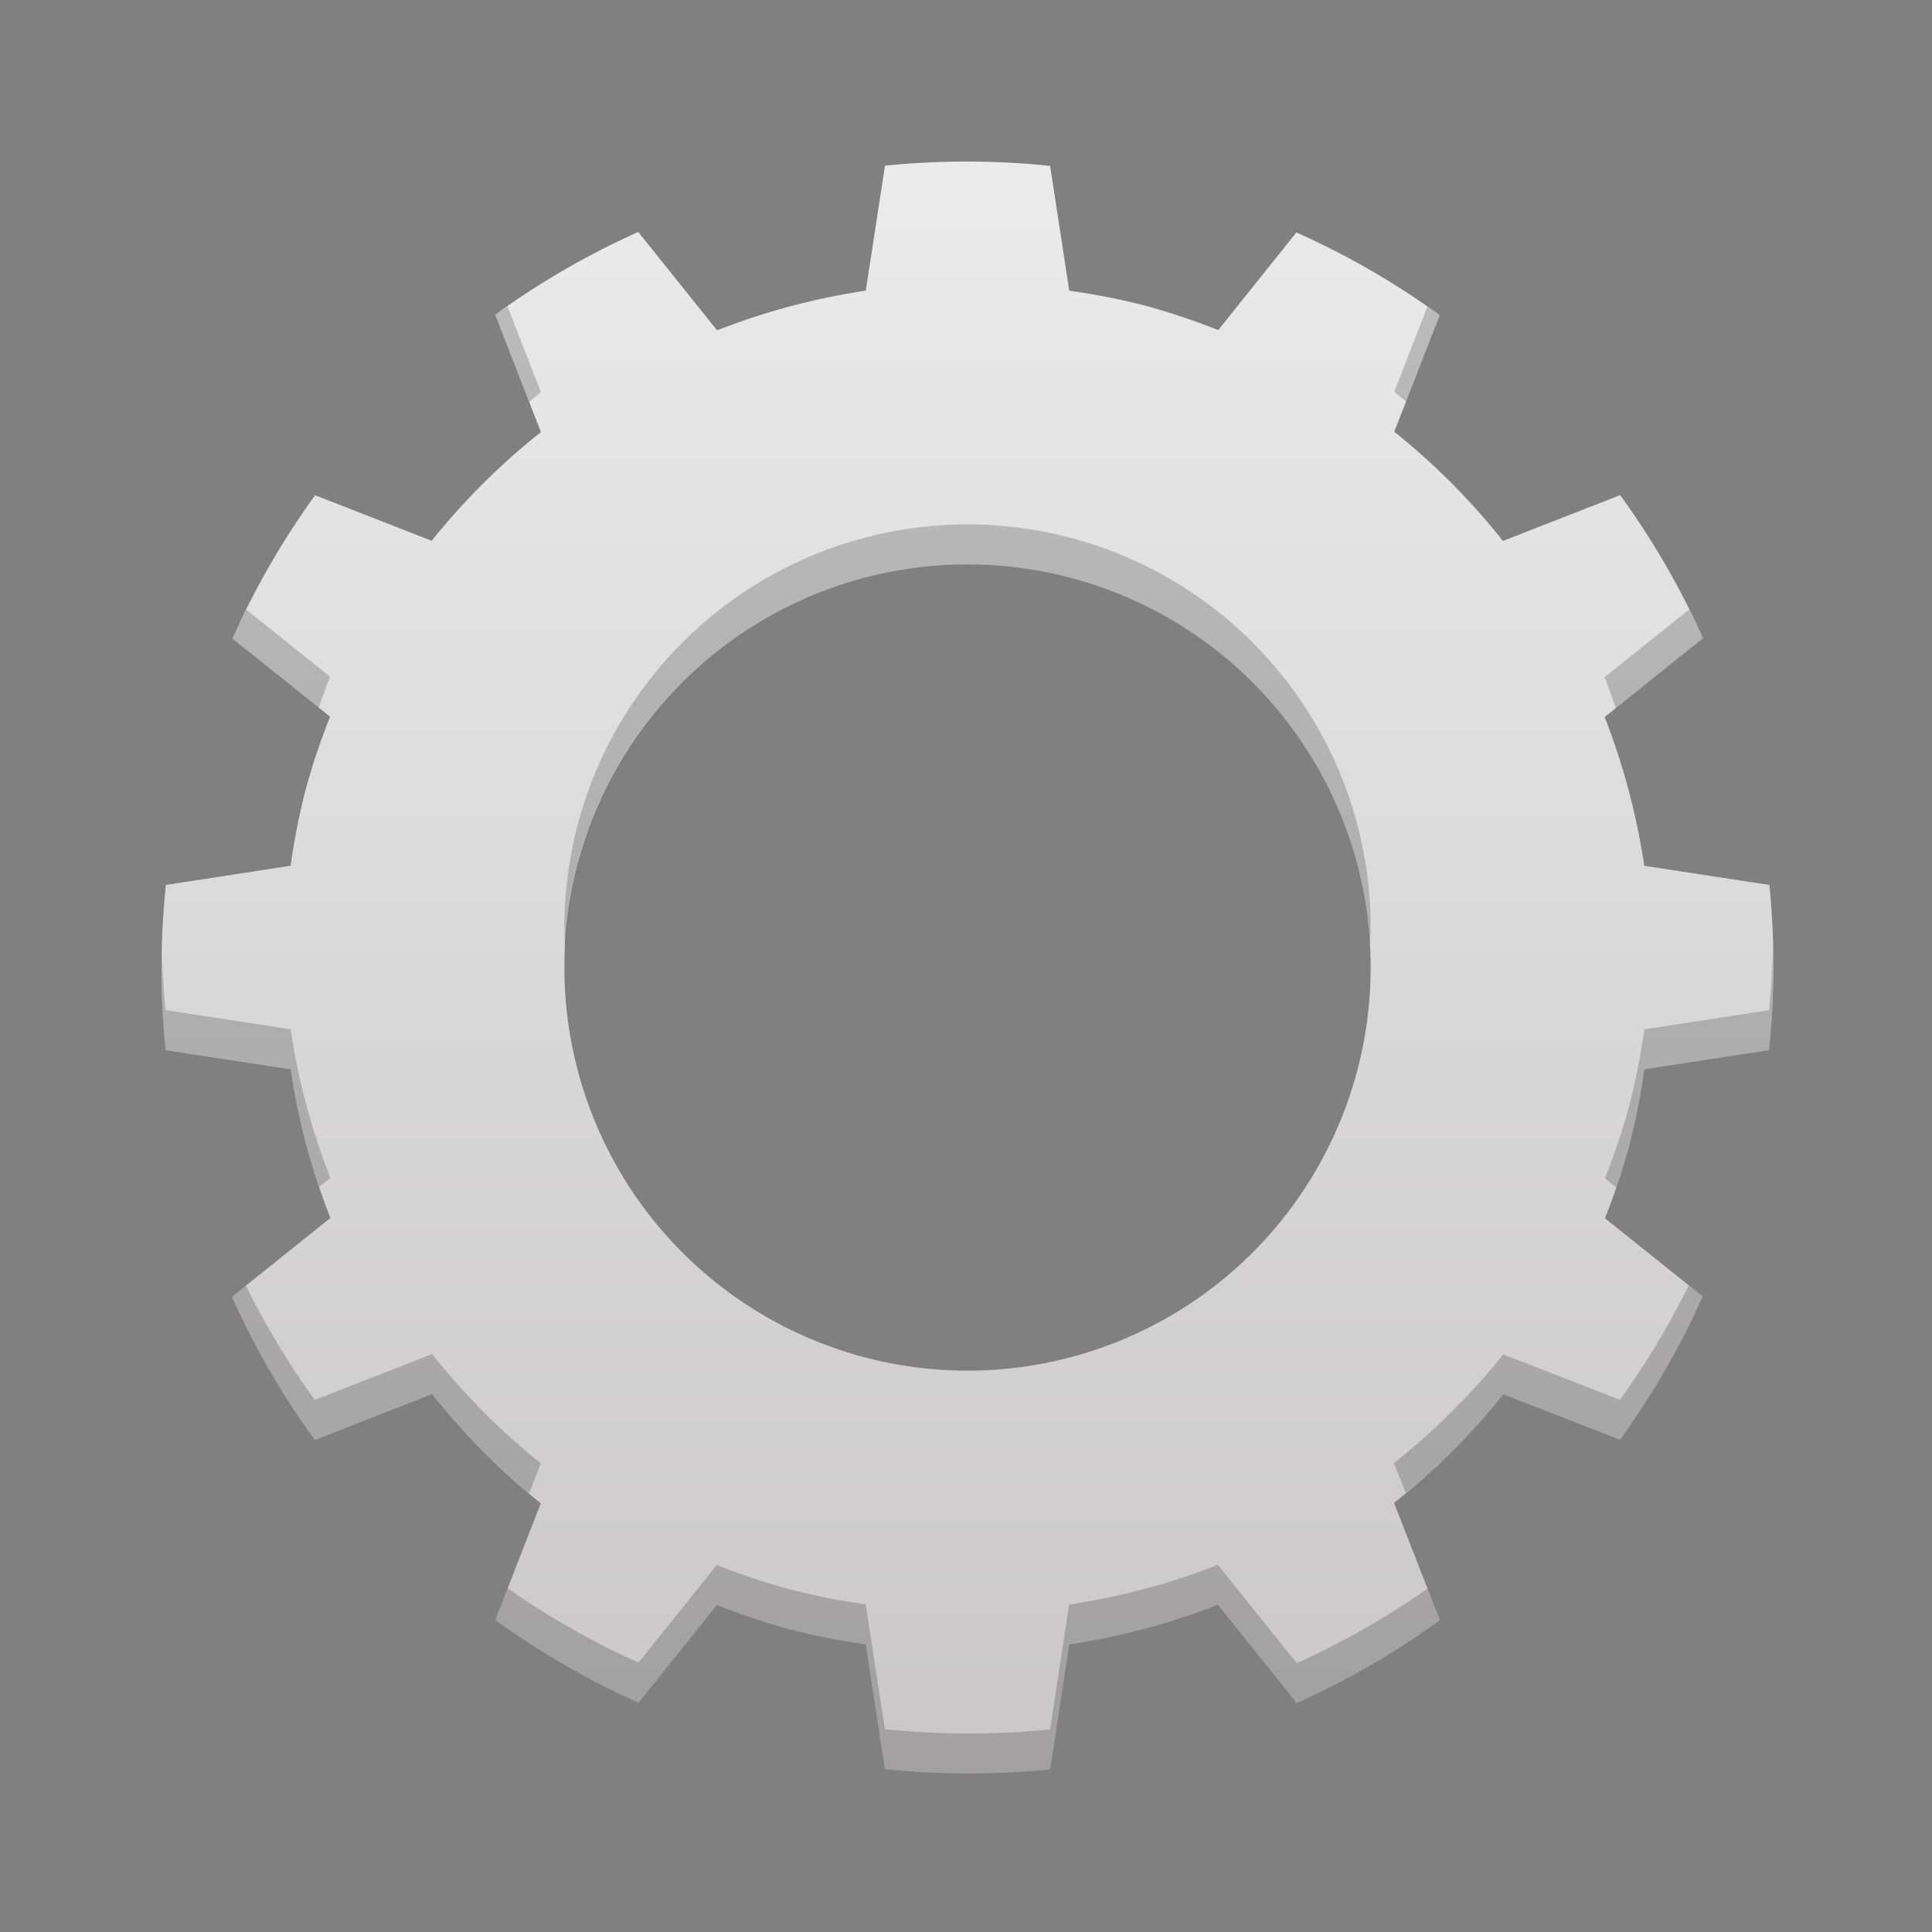 <?xml version="1.0" encoding="UTF-8" standalone="no"?>
<!-- Created with Inkscape (http://www.inkscape.org/) -->

<svg
   width="48"
   height="48"
   viewBox="0 0 12.7 12.7"
   version="1.1"
   id="svg4522"
   inkscape:version="1.1.1 (3bf5ae0d25, 2021-09-20)"
   sodipodi:docname="gnome-settings.svg"
   xmlns:inkscape="http://www.inkscape.org/namespaces/inkscape"
   xmlns:sodipodi="http://sodipodi.sourceforge.net/DTD/sodipodi-0.dtd"
   xmlns:xlink="http://www.w3.org/1999/xlink"
   xmlns="http://www.w3.org/2000/svg"
   xmlns:svg="http://www.w3.org/2000/svg"
   xmlns:rdf="http://www.w3.org/1999/02/22-rdf-syntax-ns#"
   xmlns:cc="http://creativecommons.org/ns#"
   xmlns:dc="http://purl.org/dc/elements/1.1/">
  <rect x="0" y="0" width="12.7" height="12.7" fill="#808080" stroke="none"/>
  <defs
     id="defs4516">
    <linearGradient
       inkscape:collect="always"
       id="linearGradient5254">
      <stop
         style="stop-color:#ebebeb;stop-opacity:1"
         offset="0"
         id="stop5250" />
      <stop
         style="stop-color:#c8c6c6;stop-opacity:1"
         offset="1"
         id="stop5252" />
    </linearGradient>
    <linearGradient
       inkscape:collect="always"
       xlink:href="#linearGradient5254"
       id="linearGradient4520"
       x1="24.002"
       y1="4.008"
       x2="24.002"
       y2="45.307"
       gradientUnits="userSpaceOnUse" />
  </defs>
  <sodipodi:namedview
     id="base"
     pagecolor="#ffffff"
     bordercolor="#666666"
     borderopacity="1.0"
     inkscape:pageopacity="0.0"
     inkscape:pageshadow="2"
     inkscape:zoom="9.95"
     inkscape:cx="19.246231"
     inkscape:cy="24.522613"
     inkscape:document-units="px"
     inkscape:current-layer="layer1"
     showgrid="false"
     units="px"
     inkscape:window-width="1920"
     inkscape:window-height="1011"
     inkscape:window-x="0"
     inkscape:window-y="0"
     inkscape:window-maximized="1"
     inkscape:pagecheckerboard="0" />
  <g
     inkscape:label="Layer 1"
     inkscape:groupmode="layer"
     id="layer1"
     transform="translate(0,-284.3)">
    <path
       style="color:#000000;fill:url(#linearGradient4520);fill-opacity:1;stroke-width:3;stroke-linejoin:round"
       d="m 24.002,4.008 c -0.684,-0.001 -1.368,0.033 -2.049,0.102 l -0.477,3.1 c -1.262,0.189 -2.499,0.518 -3.688,0.984 L 15.832,5.754 c -1.25,0.561 -2.439,1.248 -3.549,2.053 l 1.135,2.912 c -1.002,0.794 -1.91,1.698 -2.709,2.695 L 7.816,12.285 C 7.013,13.396 6.325,14.588 5.766,15.84 L 8.188,17.779 C 7.951,18.374 7.747,18.981 7.578,19.598 7.42,20.216 7.297,20.843 7.209,21.475 l -3.094,0.477 c -0.142,1.362 -0.144,2.735 -0.006,4.098 l 3.1,0.475 c 0.189,1.262 0.52,2.499 0.986,3.688 l -2.441,1.955 c 0.561,1.25 1.25,2.441 2.055,3.551 L 10.719,34.58 c 0.794,1.002 1.698,1.912 2.695,2.711 l -1.127,2.893 c 1.111,0.803 2.301,1.491 3.553,2.051 L 17.781,39.812 c 0.594,0.237 1.201,0.439 1.818,0.607 0.618,0.158 1.245,0.281 1.877,0.369 l 0.475,3.096 c 1.362,0.142 2.735,0.142 4.098,0.006 l 0.475,-3.1 c 1.262,-0.189 2.499,-0.519 3.688,-0.984 l 1.955,2.439 c 1.25,-0.563 2.441,-1.25 3.551,-2.055 L 34.58,37.281 c 1.002,-0.794 1.912,-1.698 2.711,-2.695 l 2.893,1.127 c 0.803,-1.111 1.491,-2.303 2.051,-3.555 L 39.812,30.219 c 0.237,-0.594 0.439,-1.201 0.607,-1.818 0.158,-0.618 0.281,-1.245 0.369,-1.877 l 3.094,-0.475 c 0.142,-1.362 0.146,-2.735 0.008,-4.098 l -3.102,-0.475 c -0.189,-1.262 -0.519,-2.499 -0.984,-3.688 l 2.441,-1.957 c -0.561,-1.25 -1.25,-2.439 -2.055,-3.549 L 37.281,13.418 C 36.487,12.416 35.583,11.508 34.586,10.709 L 35.713,7.816 C 34.602,7.013 33.41,6.325 32.158,5.766 L 30.219,8.188 C 29.624,7.951 29.018,7.749 28.4,7.58 27.782,7.422 27.155,7.299 26.523,7.211 L 26.049,4.115 C 25.368,4.044 24.686,4.009 24.002,4.008 Z M 24,14 A 10,10 0 0 1 34,24 10,10 0 0 1 24,34 10,10 0 0 1 14,24 10,10 0 0 1 24,14 Z"
       transform="matrix(0.265,0,0,0.265,0,284.3)"
       id="path32" />
    <path
       style="color:#000000;opacity:0.2;fill:#080808;fill-opacity:1;stroke-width:3;stroke-linejoin:round"
       d="m 12.588,7.598 c -0.101,0.07 -0.205,0.137 -0.305,0.209 l 0.844,2.164 c 0.097,-0.081 0.192,-0.165 0.291,-0.244 z m 22.82,0.01 -0.822,2.109 c 0.099,0.08 0.194,0.164 0.291,0.246 L 35.713,7.816 C 35.613,7.744 35.509,7.678 35.408,7.607 Z M 24,13.008 a 10,10 0 0 0 -10,10 10,10 0 0 0 0.021,0.582 A 10,10 0 0 1 24,14 10,10 0 0 1 33.979,23.418 10,10 0 0 0 34,23.008 a 10,10 0 0 0 -10,-10 z m 17.902,2.109 -2.098,1.682 c 0.099,0.253 0.19,0.51 0.277,0.768 l 2.164,-1.734 c -0.108,-0.241 -0.226,-0.478 -0.344,-0.715 z m -35.793,0.006 c -0.118,0.237 -0.236,0.475 -0.344,0.717 l 2.141,1.715 c 0.089,-0.258 0.18,-0.514 0.281,-0.768 z m 37.869,8.346 c -0.013,0.531 -0.041,1.061 -0.096,1.59 l -3.094,0.475 c -0.088,0.632 -0.211,1.259 -0.369,1.877 -0.168,0.617 -0.371,1.224 -0.607,1.818 l 0.281,0.225 c 0.119,-0.347 0.229,-0.698 0.326,-1.053 0.158,-0.618 0.281,-1.245 0.369,-1.877 l 3.094,-0.475 c 0.09,-0.857 0.117,-1.719 0.096,-2.58 z m -39.959,0.074 c -0.02,0.836 0.005,1.673 0.09,2.506 l 3.1,0.475 c 0.149,0.992 0.388,1.968 0.709,2.918 L 8.195,29.219 C 7.729,28.031 7.398,26.793 7.209,25.531 L 4.109,25.057 c -0.051,-0.503 -0.077,-1.008 -0.09,-1.514 z m 37.873,8.342 c -0.491,0.991 -1.061,1.941 -1.709,2.838 l -2.893,-1.127 c -0.799,0.997 -1.709,1.902 -2.711,2.695 l 0.291,0.746 c 0.886,-0.735 1.7,-1.553 2.42,-2.451 l 2.893,1.127 c 0.803,-1.111 1.491,-2.303 2.051,-3.555 z m -35.795,0.006 -0.344,0.275 c 0.561,1.25 1.25,2.441 2.055,3.551 L 10.719,34.58 c 0.715,0.902 1.523,1.726 2.404,2.465 l 0.291,-0.746 C 12.417,35.5 11.512,34.59 10.719,33.588 L 7.809,34.725 C 7.16,33.83 6.59,32.88 6.098,31.891 Z m 24.113,6.926 c -1.188,0.466 -2.425,0.795 -3.688,0.984 l -0.475,3.1 c -1.362,0.135 -2.736,0.134 -4.098,-0.008 l -0.475,-3.096 C 20.845,39.709 20.218,39.586 19.6,39.428 18.982,39.259 18.375,39.057 17.781,38.82 l -1.941,2.422 c -1.139,-0.509 -2.224,-1.13 -3.248,-1.842 l -0.305,0.783 c 1.111,0.803 2.301,1.491 3.553,2.051 L 17.781,39.812 c 0.594,0.237 1.201,0.439 1.818,0.607 0.618,0.158 1.245,0.281 1.877,0.369 l 0.475,3.096 c 1.362,0.142 2.735,0.142 4.098,0.006 l 0.475,-3.1 c 1.262,-0.189 2.499,-0.519 3.688,-0.984 l 1.955,2.439 c 1.25,-0.563 2.441,-1.25 3.551,-2.055 l -0.305,-0.781 c -1.023,0.713 -2.108,1.333 -3.246,1.846 z"
       transform="matrix(0.265,0,0,0.265,0,284.3)"
       id="path4509" />
  </g>
</svg>
